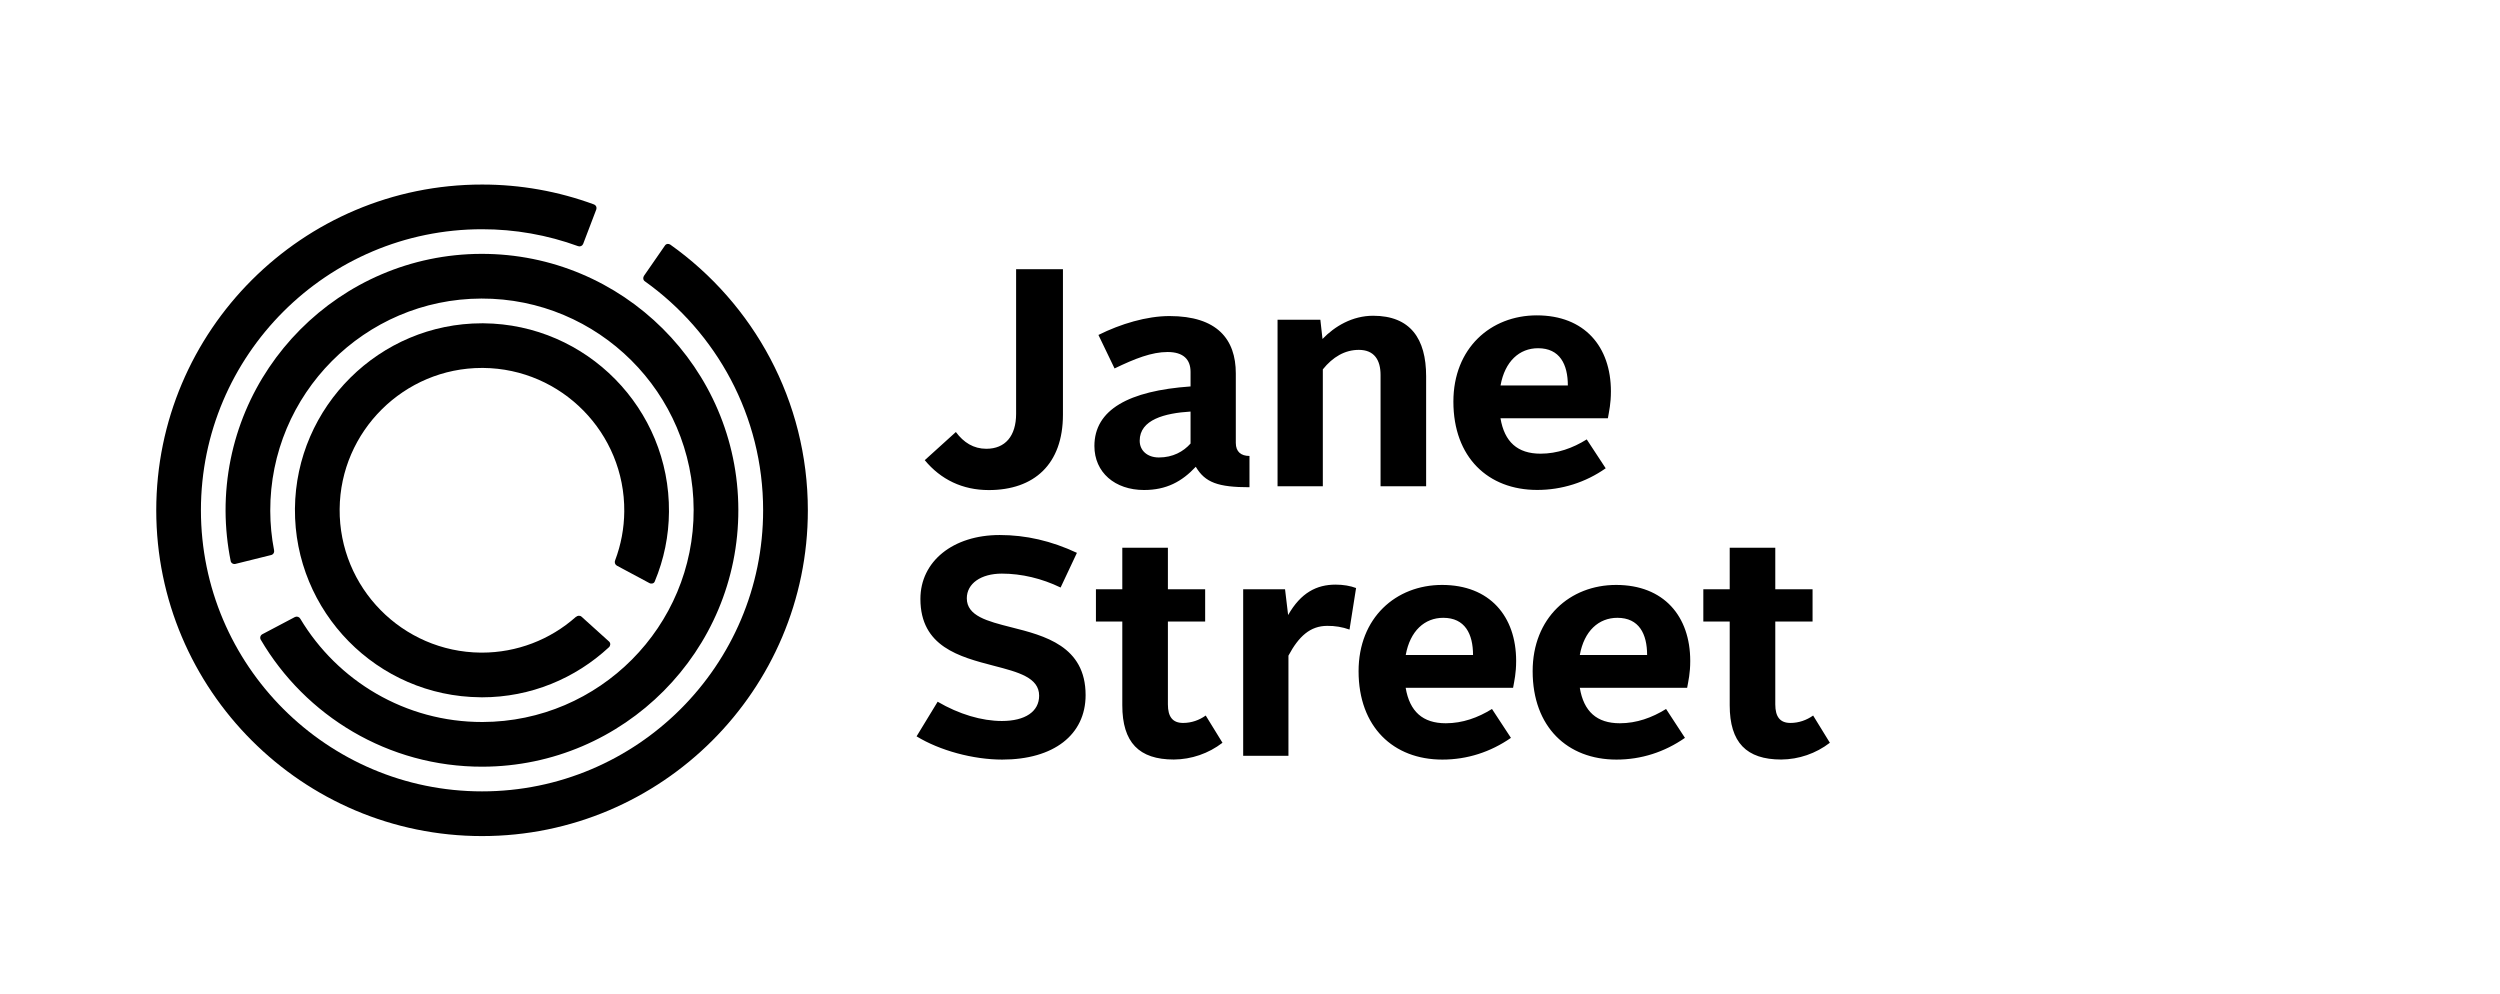<svg width="528" height="210" viewBox="0 0 528 210" fill="none" xmlns="http://www.w3.org/2000/svg">
<g filter="url(#filter0_d_3_17)">
<g clip-path="url(#clip0_3_17)">
<path d="M244.753 92.617C247.708 92.617 249.927 91.378 251.445 89.676V82.922C246.006 83.256 240.703 84.624 240.703 89.08C240.703 91.18 242.337 92.617 244.753 92.617ZM251.445 77.616V74.546C251.445 71.915 249.927 70.345 246.592 70.345C243.256 70.345 239.716 71.727 235.393 73.817L231.989 66.741C236.7 64.389 242.201 62.751 246.99 62.751C257.069 62.751 261.003 67.66 261.003 74.866V89.543C261.003 91.432 262.123 92.297 263.89 92.297V98.904C257.269 98.904 254.516 97.92 252.548 94.581C249.611 97.722 246.34 99.489 241.622 99.489C235.461 99.489 231.138 95.765 231.138 90.197C231.138 82.524 238.402 78.535 251.445 77.616ZM269.819 63.534H278.86L279.313 67.592C281.879 64.92 285.603 62.687 290.001 62.687C297.864 62.687 301.199 67.527 301.199 75.465V98.706H291.573V75.196C291.573 72.047 290.256 69.893 286.985 69.893C284.034 69.893 281.481 71.394 279.381 74.011V98.706H269.819M214.602 52.86V83.389C214.602 88.093 212.301 90.782 208.312 90.782C205.623 90.782 203.526 89.465 201.879 87.242L195.309 93.189C198.699 97.283 203.284 99.503 208.829 99.503C218.391 99.503 224.494 94.063 224.494 83.573V52.86M213.564 128.476C208.537 127.2 204.19 126.093 204.19 122.359C204.19 119.248 207.168 117.148 211.597 117.148C215.756 117.148 220.038 118.169 224 120.086L227.445 112.761C222.033 110.232 216.689 108.996 211.13 108.996C201.276 108.996 194.39 114.554 194.39 122.492C194.39 132.585 202.648 134.726 209.946 136.625C215.051 137.952 219.466 139.1 219.466 142.929C219.466 146.278 216.529 148.273 211.597 148.273C207.328 148.273 202.529 146.837 198.032 144.205L193.58 151.517C198.471 154.512 205.531 156.425 211.661 156.425C222.526 156.425 229.28 151.2 229.28 142.796C229.28 132.438 220.569 130.243 213.564 128.476ZM237.03 127.264H231.461V120.457H237.03V111.682H246.66V120.457H254.529V127.264H246.66V144.76C246.66 147.371 247.643 148.685 249.876 148.685C251.646 148.685 253.28 148.099 254.648 147.119L258.188 152.872C255.239 155.141 251.63 156.384 247.909 156.412C240.567 156.412 237.03 152.82 237.03 144.951M262.559 120.457H271.402L272.052 125.896C274.741 121.175 278.077 119.473 282.08 119.473C283.714 119.473 285.218 119.738 286.403 120.191L285.018 128.966C283.508 128.425 281.913 128.16 280.31 128.183C276.709 128.183 274.285 130.416 272.12 134.47V155.625H262.559M365.314 127.264H359.742V120.457H365.314V111.682H374.94V120.457H382.813V127.264H374.94V144.76C374.94 147.371 375.928 148.685 378.143 148.685C379.913 148.685 381.547 148.099 382.933 147.119L386.469 152.872C383.52 155.141 379.91 156.384 376.19 156.412C368.851 156.412 365.314 152.82 365.314 144.951M324.839 69.545C329.428 69.545 331.129 72.949 331.129 77.405H316.915C317.834 72.299 320.904 69.545 324.839 69.545ZM324.574 62.605C314.815 62.605 306.955 69.549 306.955 80.822C306.955 92.6 314.297 99.475 324.642 99.475C329.825 99.485 334.885 97.887 339.122 94.901L335.119 88.801C332.181 90.636 328.897 91.817 325.36 91.817C320.506 91.817 317.739 89.332 316.901 84.332H339.585C339.84 82.831 340.225 81.261 340.225 78.654C340.225 69.215 334.666 62.605 324.574 62.605ZM341.593 126.482C346.168 126.482 347.87 129.885 347.87 134.338H333.655C334.574 129.232 337.658 126.482 341.593 126.482ZM341.327 119.538C331.569 119.538 323.695 126.482 323.695 137.755C323.695 149.536 331.038 156.425 341.395 156.425C346.634 156.425 351.539 154.842 355.862 151.837L351.873 145.734C348.918 147.572 345.65 148.753 342.11 148.753C337.243 148.753 334.479 146.268 333.655 141.264H356.325C356.59 139.767 356.978 138.194 356.978 135.59C356.978 126.148 351.406 119.538 341.327 119.538ZM304.814 126.482C309.403 126.482 311.105 129.885 311.105 134.338H296.89C297.809 129.232 300.893 126.482 304.814 126.482ZM304.562 119.538C294.804 119.538 286.931 126.482 286.931 137.755C286.931 149.536 294.273 156.425 304.617 156.425C309.869 156.425 314.774 154.842 319.11 151.837L315.108 145.734C312.156 147.572 308.885 148.753 305.349 148.753C300.481 148.753 297.717 146.268 296.877 141.264H319.563C319.829 139.767 320.21 138.194 320.21 135.59C320.21 126.162 314.641 119.538 304.562 119.538ZM55.057 131.08C64.486 147.17 81.981 157.981 101.942 157.926C131.793 157.834 156.019 133.487 155.937 103.625C155.859 73.763 131.497 49.538 101.635 49.616C71.784 49.694 47.558 74.066 47.64 103.917C47.657 107.481 48.022 111.035 48.729 114.527C48.835 114.966 49.288 115.208 49.716 115.099L57.253 113.227C57.359 113.204 57.459 113.159 57.548 113.097C57.637 113.035 57.713 112.955 57.771 112.864C57.829 112.772 57.869 112.67 57.887 112.563C57.906 112.455 57.903 112.346 57.879 112.24H57.889C57.356 109.488 57.084 106.693 57.079 103.89C57.011 79.24 77.012 59.123 101.663 59.055C126.327 58.987 146.444 79.001 146.498 103.652C146.576 128.303 126.565 148.419 101.914 148.487C85.586 148.525 71.253 139.763 63.424 126.679C63.319 126.487 63.145 126.342 62.937 126.273C62.729 126.204 62.503 126.216 62.304 126.308L55.404 129.95C55.209 130.054 55.062 130.232 54.997 130.443C54.932 130.655 54.954 130.884 55.057 131.08Z" fill="black"/>
<path d="M130.289 115.47L137.165 119.153C137.573 119.368 138.118 119.248 138.281 118.809C140.232 114.151 141.253 109.155 141.287 104.105C141.471 82.323 123.893 64.467 102.116 64.28H101.782C80.188 64.28 62.478 81.844 62.291 103.438C62.12 125.219 79.684 143.089 101.462 143.263L101.796 143.273C112.113 143.273 121.528 139.256 128.587 132.717C128.934 132.411 128.999 131.88 128.679 131.533L122.818 126.243C122.471 125.937 121.953 126.005 121.647 126.294L121.633 126.281C116.169 131.144 109.11 133.832 101.796 133.834H101.544C84.964 133.688 71.6 120.099 71.733 103.519C71.866 87.085 85.348 73.708 101.782 73.708H102.047C118.614 73.855 131.991 87.457 131.845 104.023C131.817 107.549 131.164 111.042 129.918 114.34C129.826 114.541 129.813 114.768 129.882 114.978C129.951 115.187 130.096 115.363 130.289 115.47Z" fill="black"/>
<path d="M141.566 47.662C141.191 47.407 140.687 47.475 140.436 47.86L136.017 54.242C135.762 54.616 135.803 55.134 136.177 55.399C151.29 66.183 161.185 83.838 161.172 103.785C161.172 136.52 134.54 163.138 101.805 163.138C69.071 163.138 42.435 136.506 42.435 103.758C42.435 71.036 69.071 44.405 101.819 44.415C108.739 44.409 115.605 45.62 122.106 47.992C122.309 48.065 122.533 48.056 122.73 47.967C122.926 47.878 123.081 47.716 123.161 47.516L125.939 40.228C126.011 40.03 126.004 39.812 125.92 39.618C125.836 39.425 125.68 39.272 125.486 39.19C117.91 36.395 109.897 34.968 101.822 34.976C63.873 34.962 33.014 65.825 33 103.768C33 141.704 63.873 172.58 101.809 172.58C139.741 172.58 170.618 141.717 170.618 103.785C170.618 80.639 159.13 60.134 141.566 47.662Z" fill="black"/>
</g>
</g>
<defs>
<filter id="filter0_d_3_17" x="-4" y="0" width="536" height="218" filterUnits="userSpaceOnUse" color-interpolation-filters="sRGB">
<feFlood flood-opacity="0" result="BackgroundImageFix"/>
<feColorMatrix in="SourceAlpha" type="matrix" values="0 0 0 0 0 0 0 0 0 0 0 0 0 0 0 0 0 0 127 0" result="hardAlpha"/>
<feOffset dy="4"/>
<feGaussianBlur stdDeviation="2"/>
<feComposite in2="hardAlpha" operator="out"/>
<feColorMatrix type="matrix" values="0 0 0 0 0 0 0 0 0 0 0 0 0 0 0 0 0 0 0.25 0"/>
<feBlend mode="normal" in2="BackgroundImageFix" result="effect1_dropShadow_3_17"/>
<feBlend mode="normal" in="SourceGraphic" in2="effect1_dropShadow_3_17" result="shape"/>
</filter>
<clipPath id="clip0_3_17">
<rect width="354" height="139.558" fill="white" transform="translate(33 34.976)"/>
</clipPath>
</defs>
</svg>
